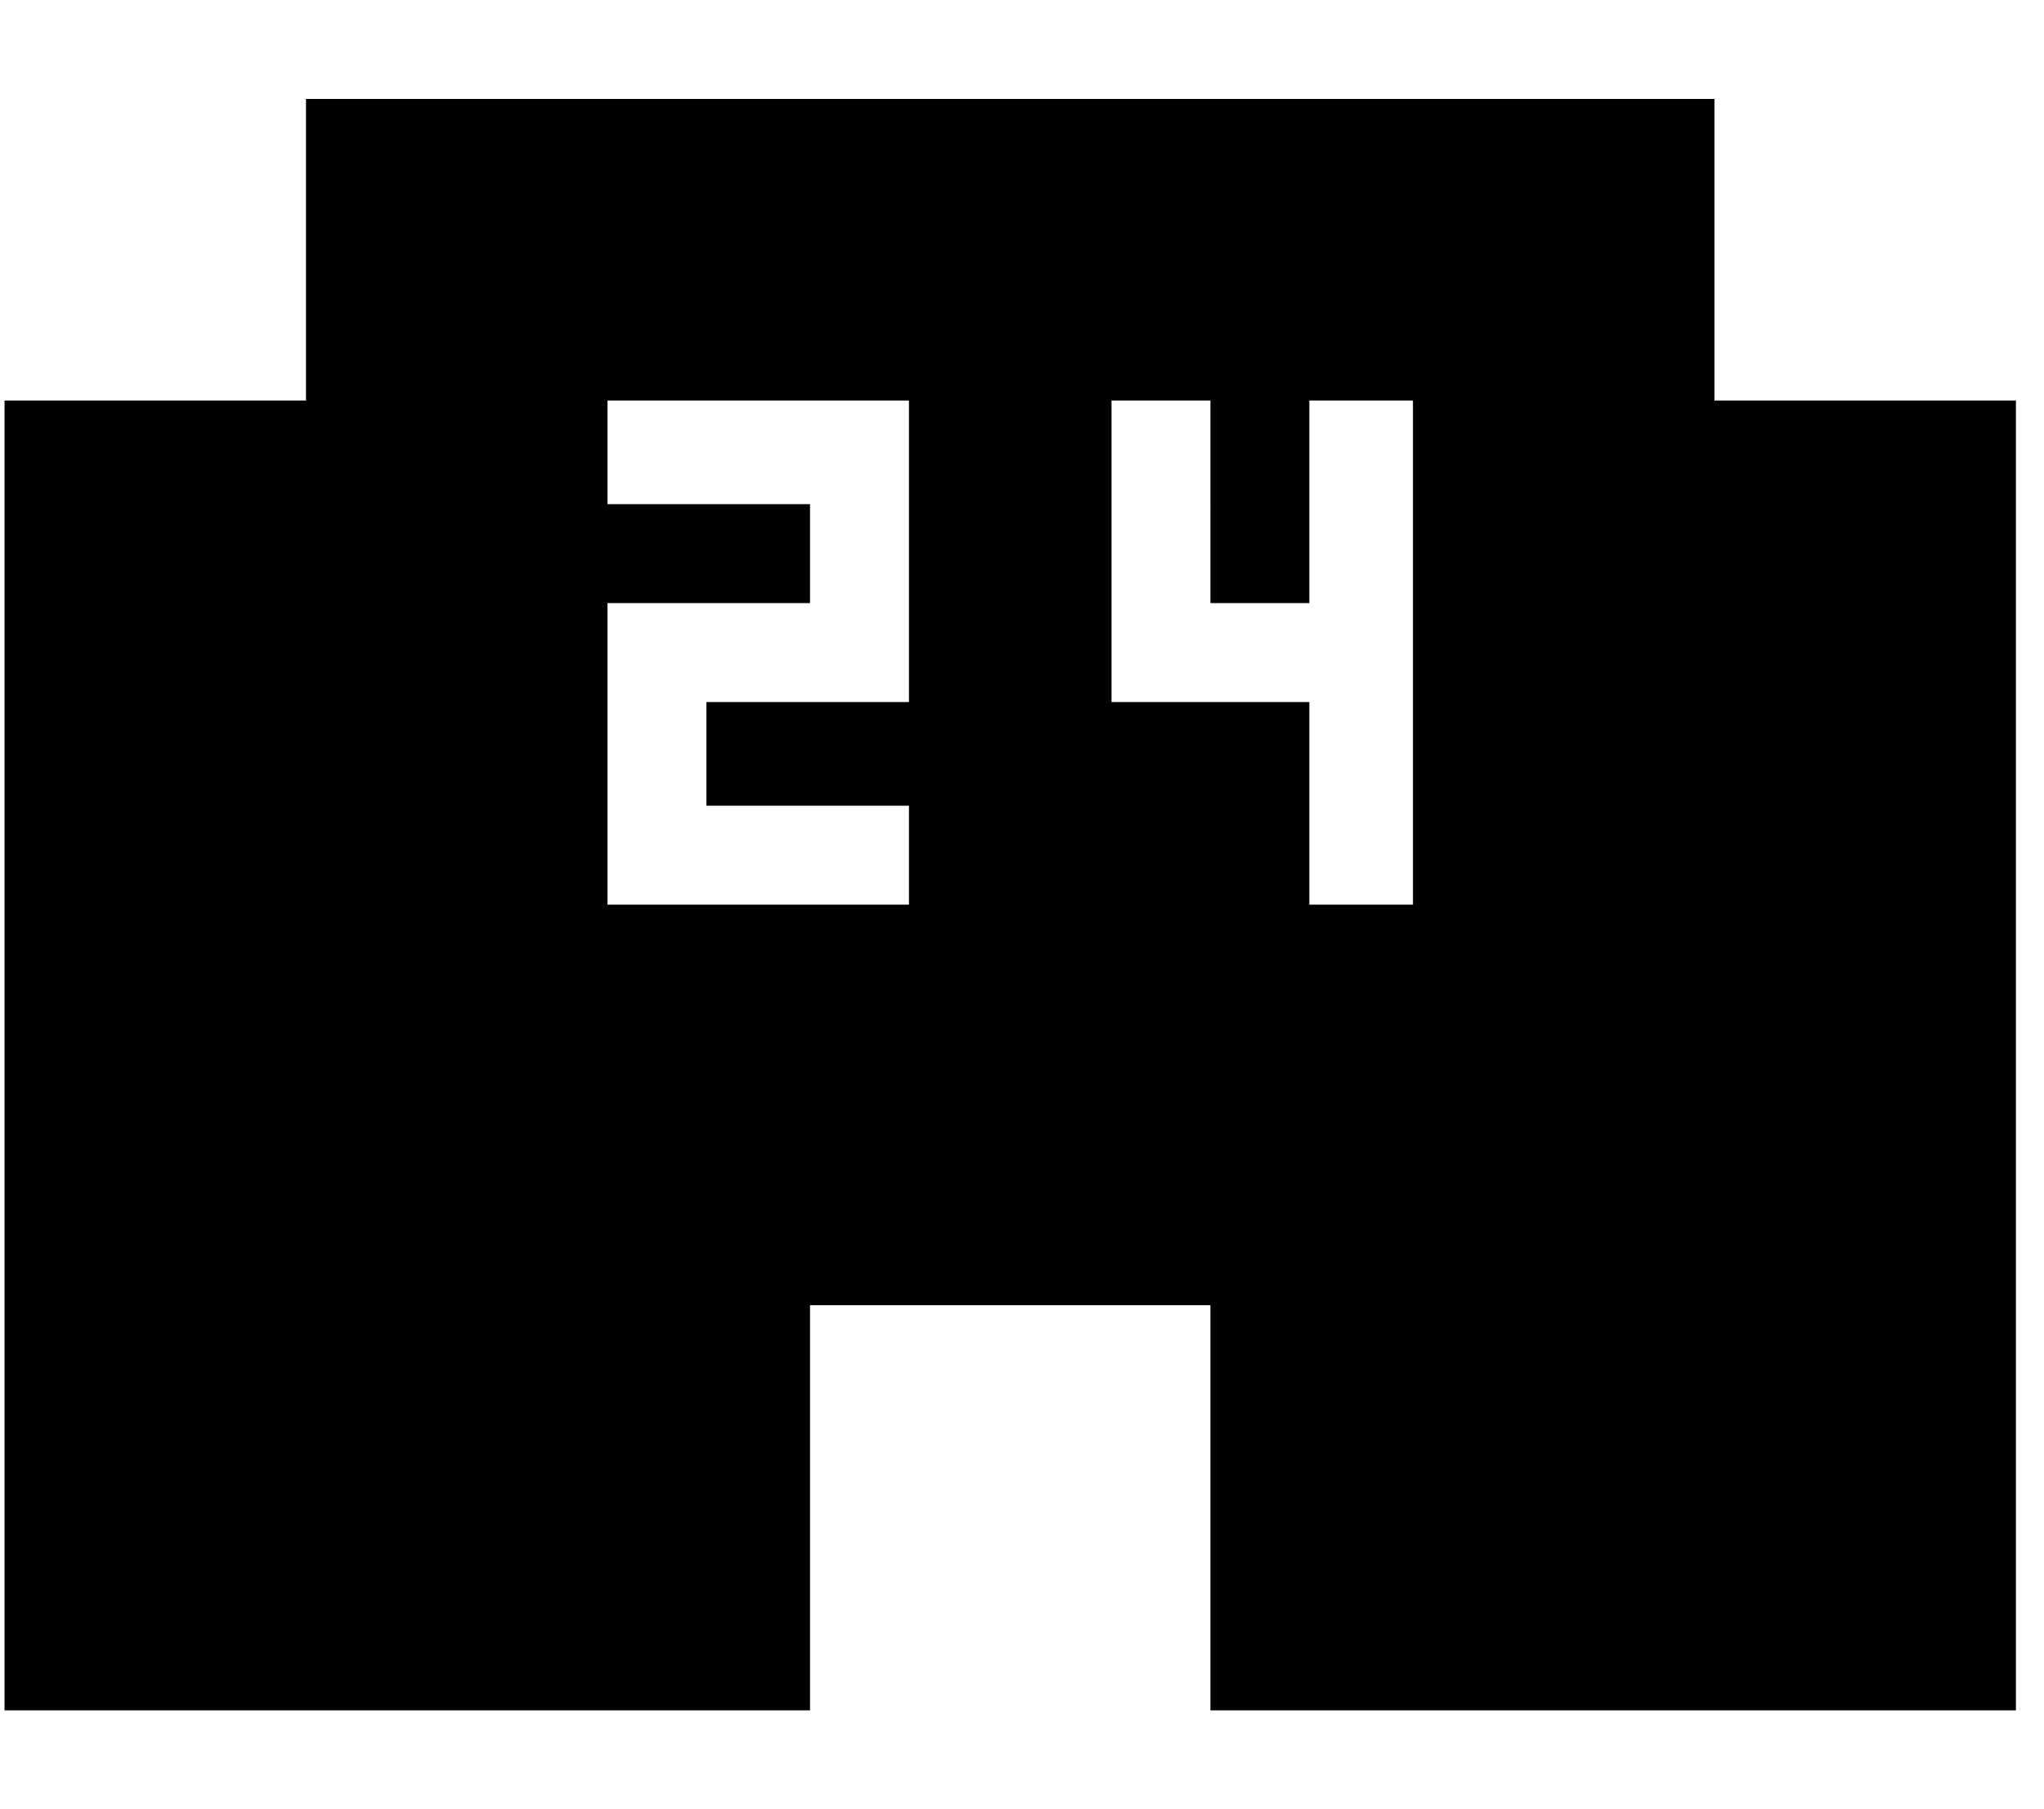 <svg xmlns="http://www.w3.org/2000/svg" width="1.13em" height="1em" viewBox="0 0 432 384"><path fill="currentColor" d="M363 85h64v278H256v-86h-85v86H0V85h64V21h299zm-171 64V85h-64v22h43v21h-43v64h64v-21h-43v-22zm107 43V85h-22v43h-21V85h-21v64h42v43z"/></svg>